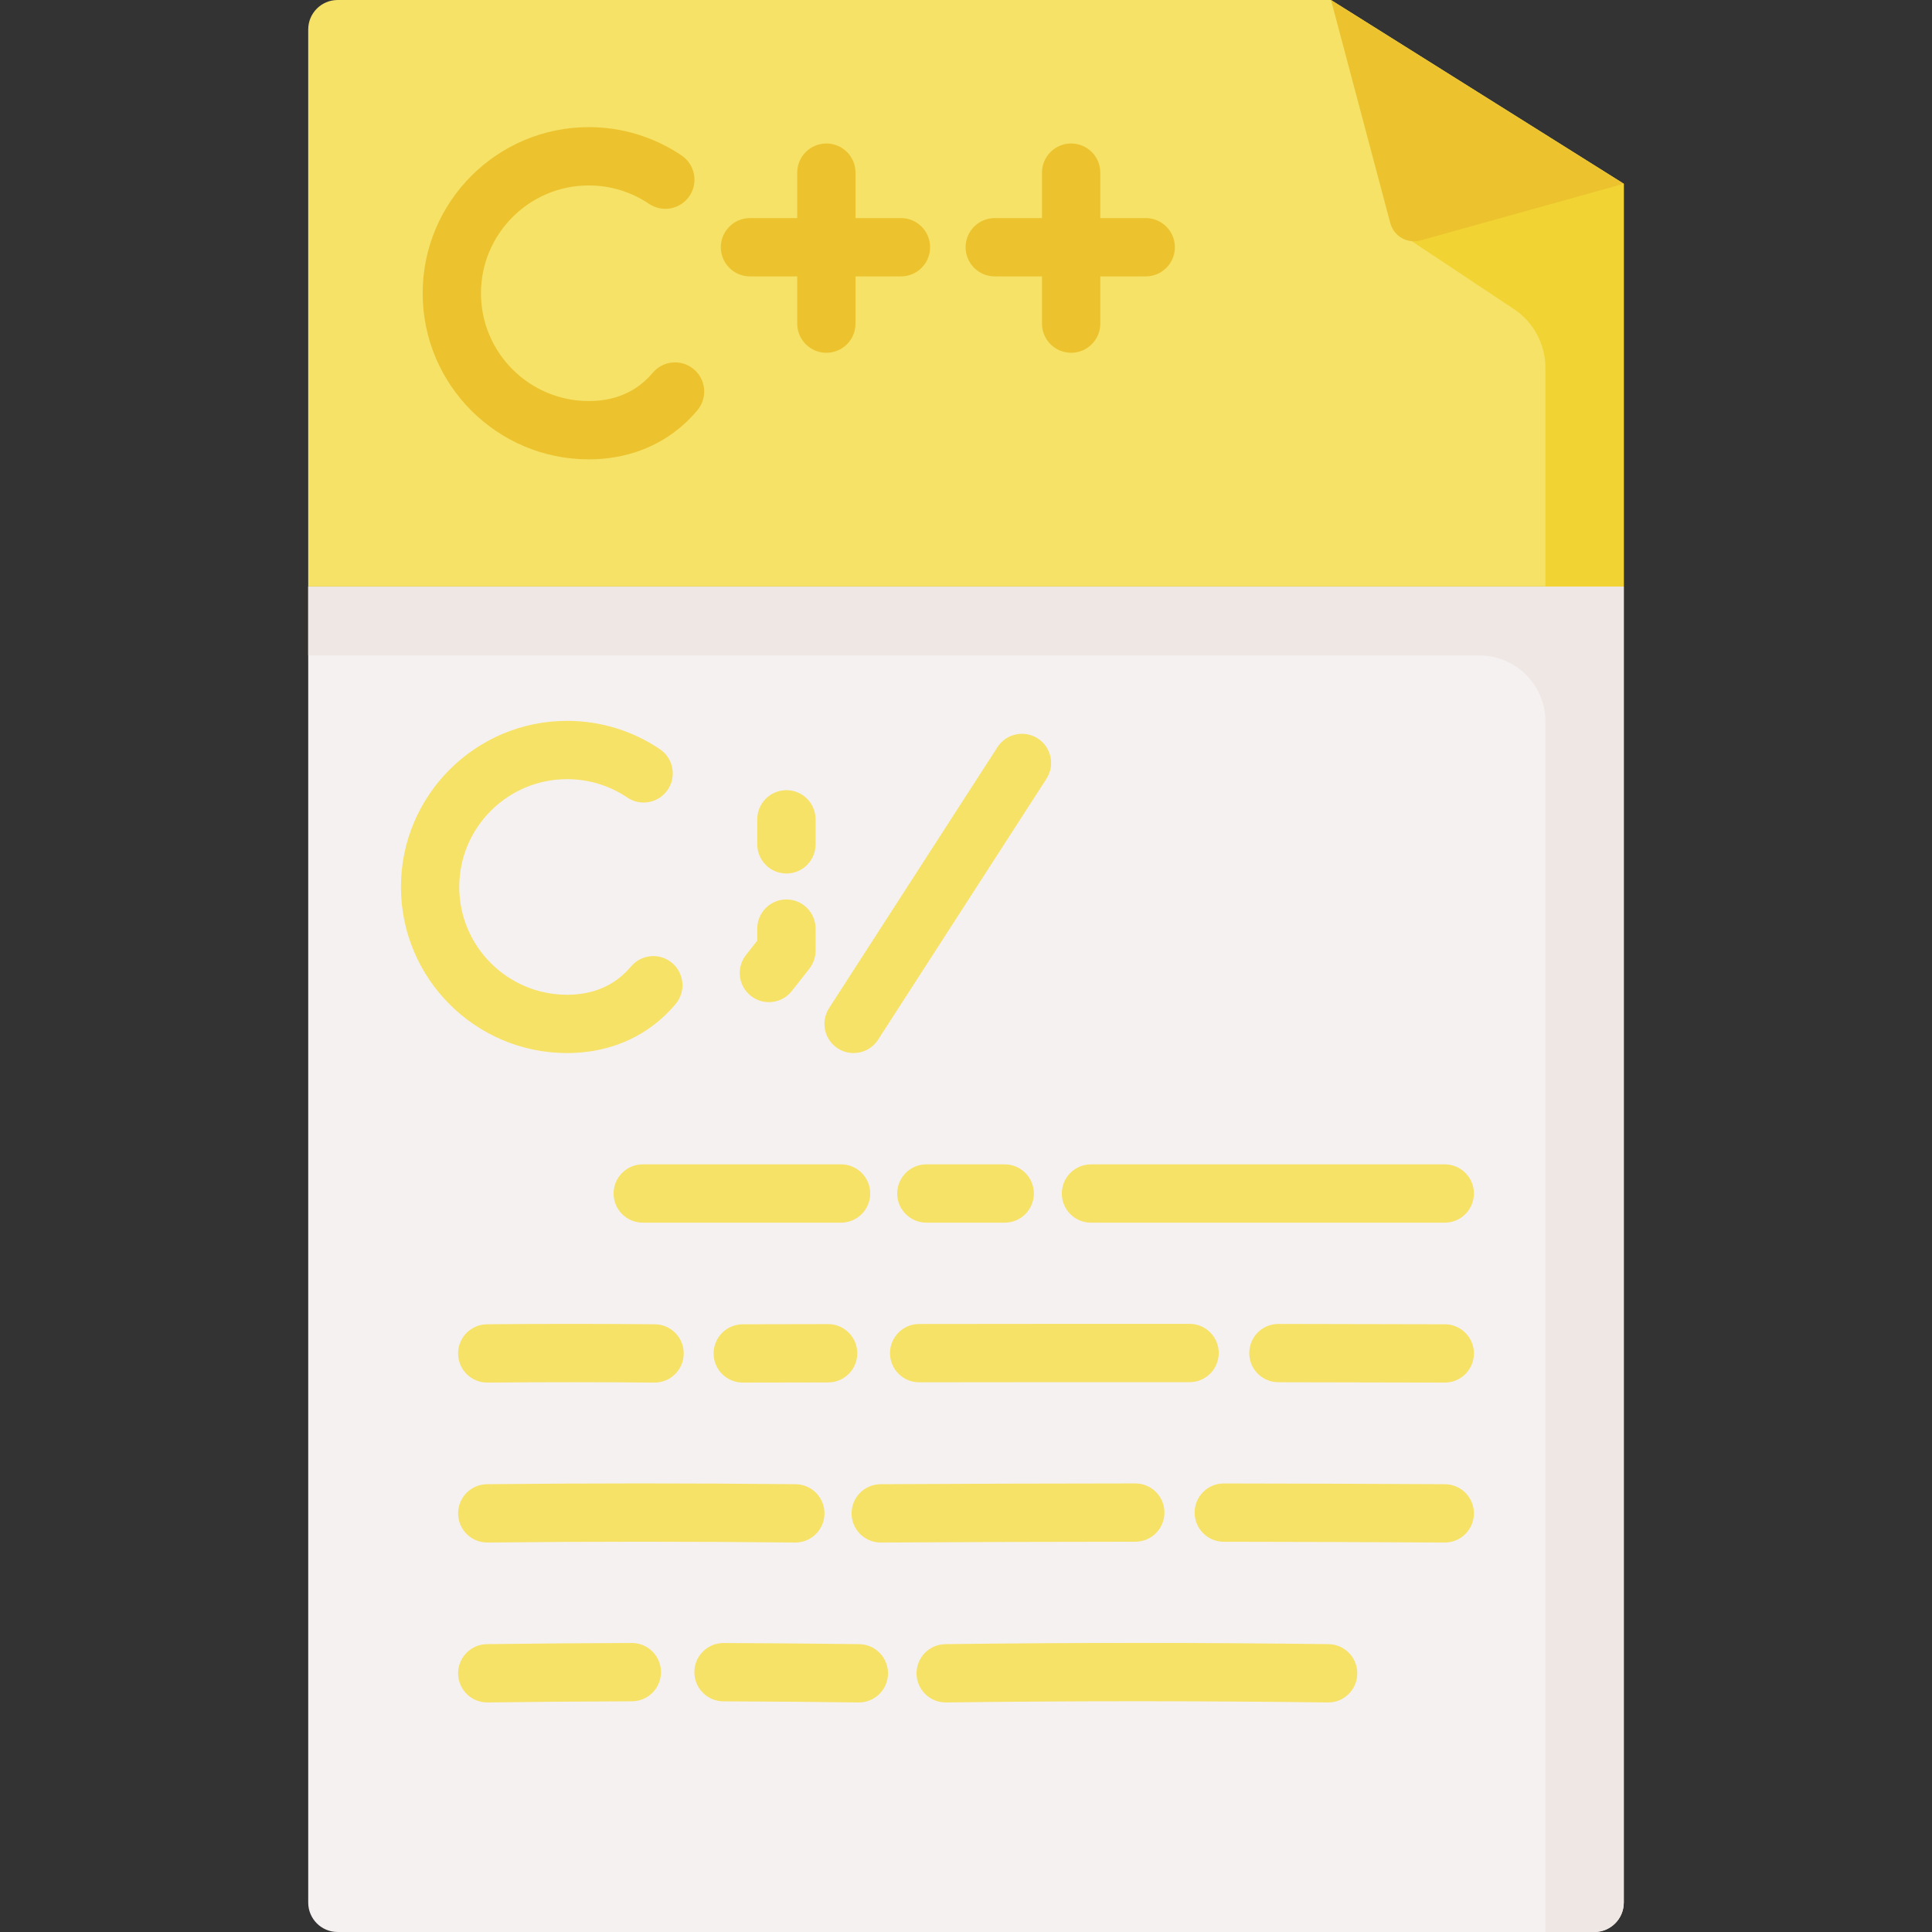 <svg id="Capa_1" enable-background="new 0 0 512 512" height="512" viewBox="0 0 512 512" width="512" xmlns="http://www.w3.org/2000/svg"><rect x="0" y="0" width="512" height="512" fill="#333333" stroke="none"/><g><path d="m422.518 512h-333.036c-4.309 0-7.802-3.493-7.802-7.802v-348.77h348.64v348.77c0 4.309-3.493 7.802-7.802 7.802z" fill="#f6f1f1"/><path d="m81.68 155.428v18.284h310.353c9.676 0 17.52 7.844 17.52 17.52v320.768h12.965c4.309 0 7.802-3.493 7.802-7.802v-348.77z" fill="#efe7e4"/><path d="m352.731 0h-263.249c-4.309 0-7.802 3.493-7.802 7.802v147.625h348.64v-106.73z" fill="#f6e266"/><path d="m370.304 61.369 30.893 20.529c5.219 3.468 8.356 9.319 8.356 15.586v57.944h20.767v-106.731z" fill="#f1d333"/><path d="m352.731 0 15.701 59.105c.932 3.507 4.549 5.576 8.044 4.602l53.845-15.01z" fill="#ecc32e"/><g><g><g><path d="m156.029 121.733c-24.273 0-44.019-19.746-44.019-44.019s19.746-44.019 44.019-44.019c8.819 0 17.331 2.601 24.617 7.522 3.535 2.388 4.466 7.191 2.077 10.727-2.389 3.535-7.191 4.465-10.727 2.077-4.721-3.189-10.242-4.874-15.967-4.874-15.752 0-28.566 12.815-28.566 28.566s12.815 28.566 28.566 28.566c5.895 0 10.868-1.767 14.78-5.249.762-.678 1.49-1.431 2.166-2.235 2.742-3.27 7.615-3.697 10.884-.953 3.27 2.742 3.696 7.616.953 10.884-1.154 1.376-2.406 2.669-3.724 3.842-6.733 5.997-15.398 9.165-25.059 9.165z" fill="#ecc32e"/></g></g><g><g><path d="m218.995 93.49c-4.268 0-7.726-3.459-7.726-7.726v-40.011c0-4.268 3.459-7.726 7.726-7.726 4.268 0 7.726 3.459 7.726 7.726v40.011c0 4.267-3.459 7.726-7.726 7.726z" fill="#ecc32e"/></g><g><path d="m238.762 73.247h-40.012c-4.268 0-7.726-3.459-7.726-7.726 0-4.268 3.459-7.726 7.726-7.726h40.012c4.268 0 7.726 3.459 7.726 7.726.001 4.267-3.458 7.726-7.726 7.726z" fill="#ecc32e"/></g></g><g><g><path d="m283.862 93.49c-4.268 0-7.726-3.459-7.726-7.726v-40.011c0-4.268 3.459-7.726 7.726-7.726s7.726 3.459 7.726 7.726v40.011c0 4.267-3.459 7.726-7.726 7.726z" fill="#ecc32e"/></g><g><path d="m303.63 73.247h-40.012c-4.268 0-7.726-3.459-7.726-7.726 0-4.268 3.459-7.726 7.726-7.726h40.012c4.268 0 7.726 3.459 7.726 7.726.001 4.267-3.458 7.726-7.726 7.726z" fill="#ecc32e"/></g></g></g><g><g><g><g><path d="m150.272 279.072c-24.273 0-44.019-19.746-44.019-44.019s19.746-44.019 44.019-44.019c8.82 0 17.333 2.602 24.617 7.522 3.536 2.389 4.466 7.192 2.077 10.727-2.388 3.536-7.191 4.465-10.727 2.077-4.72-3.189-10.241-4.874-15.967-4.874-15.752 0-28.566 12.815-28.566 28.566s12.815 28.566 28.566 28.566c5.896 0 10.869-1.767 14.78-5.249.762-.678 1.49-1.431 2.165-2.235 2.742-3.271 7.616-3.696 10.885-.954s3.696 7.616.954 10.885c-1.154 1.375-2.407 2.668-3.725 3.842-6.731 5.996-15.396 9.165-25.059 9.165z" fill="#f6e266"/></g></g><g><path d="m208.409 231.488c-4.268 0-7.726-3.459-7.726-7.726v-6.633c0-4.268 3.459-7.726 7.726-7.726 4.268 0 7.726 3.459 7.726 7.726v6.633c0 4.267-3.458 7.726-7.726 7.726z" fill="#f6e266"/></g><g><path d="m203.761 265.578c-1.673 0-3.357-.54-4.774-1.655-3.353-2.639-3.932-7.497-1.293-10.85l2.988-3.797v-3.187c0-4.268 3.459-7.726 7.726-7.726 4.268 0 7.726 3.459 7.726 7.726v5.863c0 1.733-.582 3.417-1.655 4.779l-4.643 5.899c-1.522 1.937-3.788 2.948-6.075 2.948z" fill="#f6e266"/></g><g><path d="m226.199 279.073c-1.436 0-2.886-.399-4.182-1.235-3.586-2.313-4.617-7.096-2.303-10.681l44.624-69.157c2.314-3.586 7.096-4.615 10.681-2.303 3.586 2.313 4.617 7.096 2.303 10.681l-44.624 69.157c-1.478 2.289-3.963 3.538-6.499 3.538z" fill="#f6e266"/></g></g><g><g><path d="m323.557 324.024c-11.524 0-23.035-.001-34.443-.002-4.267 0-7.725-3.46-7.725-7.727s3.46-7.725 7.726-7.725h.001c31.124.002 63.059.003 93.758-.006h.002c4.267 0 7.725 3.458 7.726 7.724.001 4.267-3.457 7.727-7.724 7.728-19.449.006-39.399.008-59.321.008z" fill="#f6e266"/></g><g><path d="m266.259 324.019h-.001l-20.766-.003c-4.268-.001-7.726-3.461-7.725-7.727.001-4.267 3.46-7.725 7.726-7.725h.001l20.766.003c4.268.001 7.726 3.461 7.725 7.727s-3.459 7.725-7.726 7.725z" fill="#f6e266"/></g><g><path d="m196.618 324.023c-8.889 0-17.781-.003-26.291-.007-4.268-.002-7.724-3.464-7.722-7.73s3.462-7.722 7.726-7.722h.004c17.014.008 35.554.008 52.552 0h.004c4.266 0 7.724 3.457 7.726 7.722.002 4.267-3.455 7.728-7.722 7.73-8.5.004-17.387.007-26.277.007z" fill="#f6e266"/></g><g><path d="m382.877 366.401c-.009 0-.016 0-.024 0-14.693-.044-29.385-.073-44.077-.093-4.268-.006-7.722-3.469-7.716-7.736.006-4.264 3.464-7.716 7.726-7.716h.01c14.7.019 29.402.048 44.104.093 4.268.013 7.716 3.483 7.703 7.75-.014 4.258-3.471 7.702-7.726 7.702z" fill="#f6e266"/></g><g><path d="m243.585 366.323c-4.263 0-7.72-3.453-7.726-7.716-.006-4.268 3.449-7.73 7.716-7.736 23.894-.031 47.788-.045 71.681-.035 4.267.002 7.724 3.463 7.722 7.73-.002 4.266-3.461 7.722-7.726 7.722-.001 0-.002 0-.004 0-23.883-.009-47.769.004-71.653.035-.003 0-.007 0-.01 0z" fill="#f6e266"/></g><g><path d="m196.842 366.401c-4.26 0-7.716-3.448-7.726-7.709-.01-4.267 3.442-7.733 7.709-7.743 7.541-.017 15.081-.031 22.623-.044h.013c4.262 0 7.719 3.451 7.726 7.713.007 4.267-3.446 7.732-7.713 7.739-7.537.013-15.075.027-22.615.044-.005 0-.012 0-.017 0z" fill="#f6e266"/></g><g><path d="m129.123 366.401c-4.234 0-7.686-3.412-7.725-7.655-.039-4.268 3.388-7.759 7.655-7.798 14.964-.137 29.514-.137 44.484 0 4.267.039 7.694 3.53 7.655 7.798-.039 4.242-3.491 7.655-7.725 7.655-.024 0-.047 0-.072 0-14.873-.137-29.331-.137-44.198 0-.025 0-.049 0-.074 0z" fill="#f6e266"/></g><g><path d="m382.877 408.785c-.015 0-.03 0-.045 0-19.272-.112-38.964-.18-58.529-.204-4.268-.005-7.722-3.469-7.717-7.735.005-4.265 3.464-7.717 7.726-7.717h.01c19.59.024 39.305.093 58.599.204 4.268.025 7.706 3.504 7.682 7.771-.026 4.251-3.48 7.681-7.726 7.681z" fill="#f6e266"/></g><g><path d="m233.399 408.785c-4.246 0-7.701-3.43-7.725-7.682-.024-4.267 3.415-7.746 7.682-7.771 22.201-.127 44.913-.198 67.506-.211h.004c4.266 0 7.724 3.456 7.726 7.722.002 4.267-3.455 7.728-7.722 7.73-22.565.013-45.251.085-67.426.211-.015.001-.03.001-.045.001z" fill="#f6e266"/></g><g><path d="m129.122 408.785c-4.229 0-7.68-3.406-7.724-7.646-.044-4.267 3.379-7.762 7.646-7.807 27.412-.286 54.171-.286 81.803 0 4.268.044 7.69 3.539 7.647 7.806-.044 4.24-3.495 7.647-7.724 7.647-.027 0-.054 0-.081 0-27.526-.286-54.18-.286-81.483 0-.028 0-.055 0-.084 0z" fill="#f6e266"/></g><g><path d="m250.618 451.169c-4.221 0-7.669-3.393-7.723-7.627-.055-4.267 3.359-7.771 7.626-7.825 33.578-.433 67.744-.433 101.548 0 4.267.054 7.682 3.557 7.627 7.824-.054 4.268-3.597 7.717-7.824 7.627-33.671-.429-67.702-.429-101.152 0-.034.001-.068.001-.102.001z" fill="#f6e266"/></g><g><path d="m227.608 451.169c-.034 0-.068 0-.103-.001-11.875-.155-23.919-.255-35.796-.298-4.267-.015-7.713-3.487-7.698-7.755.015-4.258 3.472-7.698 7.725-7.698h.029c11.925.043 24.017.144 35.941.3 4.267.055 7.681 3.559 7.625 7.826-.055 4.233-3.502 7.626-7.723 7.626z" fill="#f6e266"/></g><g><path d="m129.122 451.169c-4.219 0-7.667-3.391-7.723-7.624-.057-4.267 3.356-7.772 7.623-7.828 12.644-.169 25.563-.273 38.4-.309h.022c4.258 0 7.714 3.445 7.726 7.704.012 4.268-3.438 7.736-7.704 7.749-12.784.036-25.649.14-38.239.307-.034.001-.07.001-.105.001z" fill="#f6e266"/></g></g></g></g></svg>